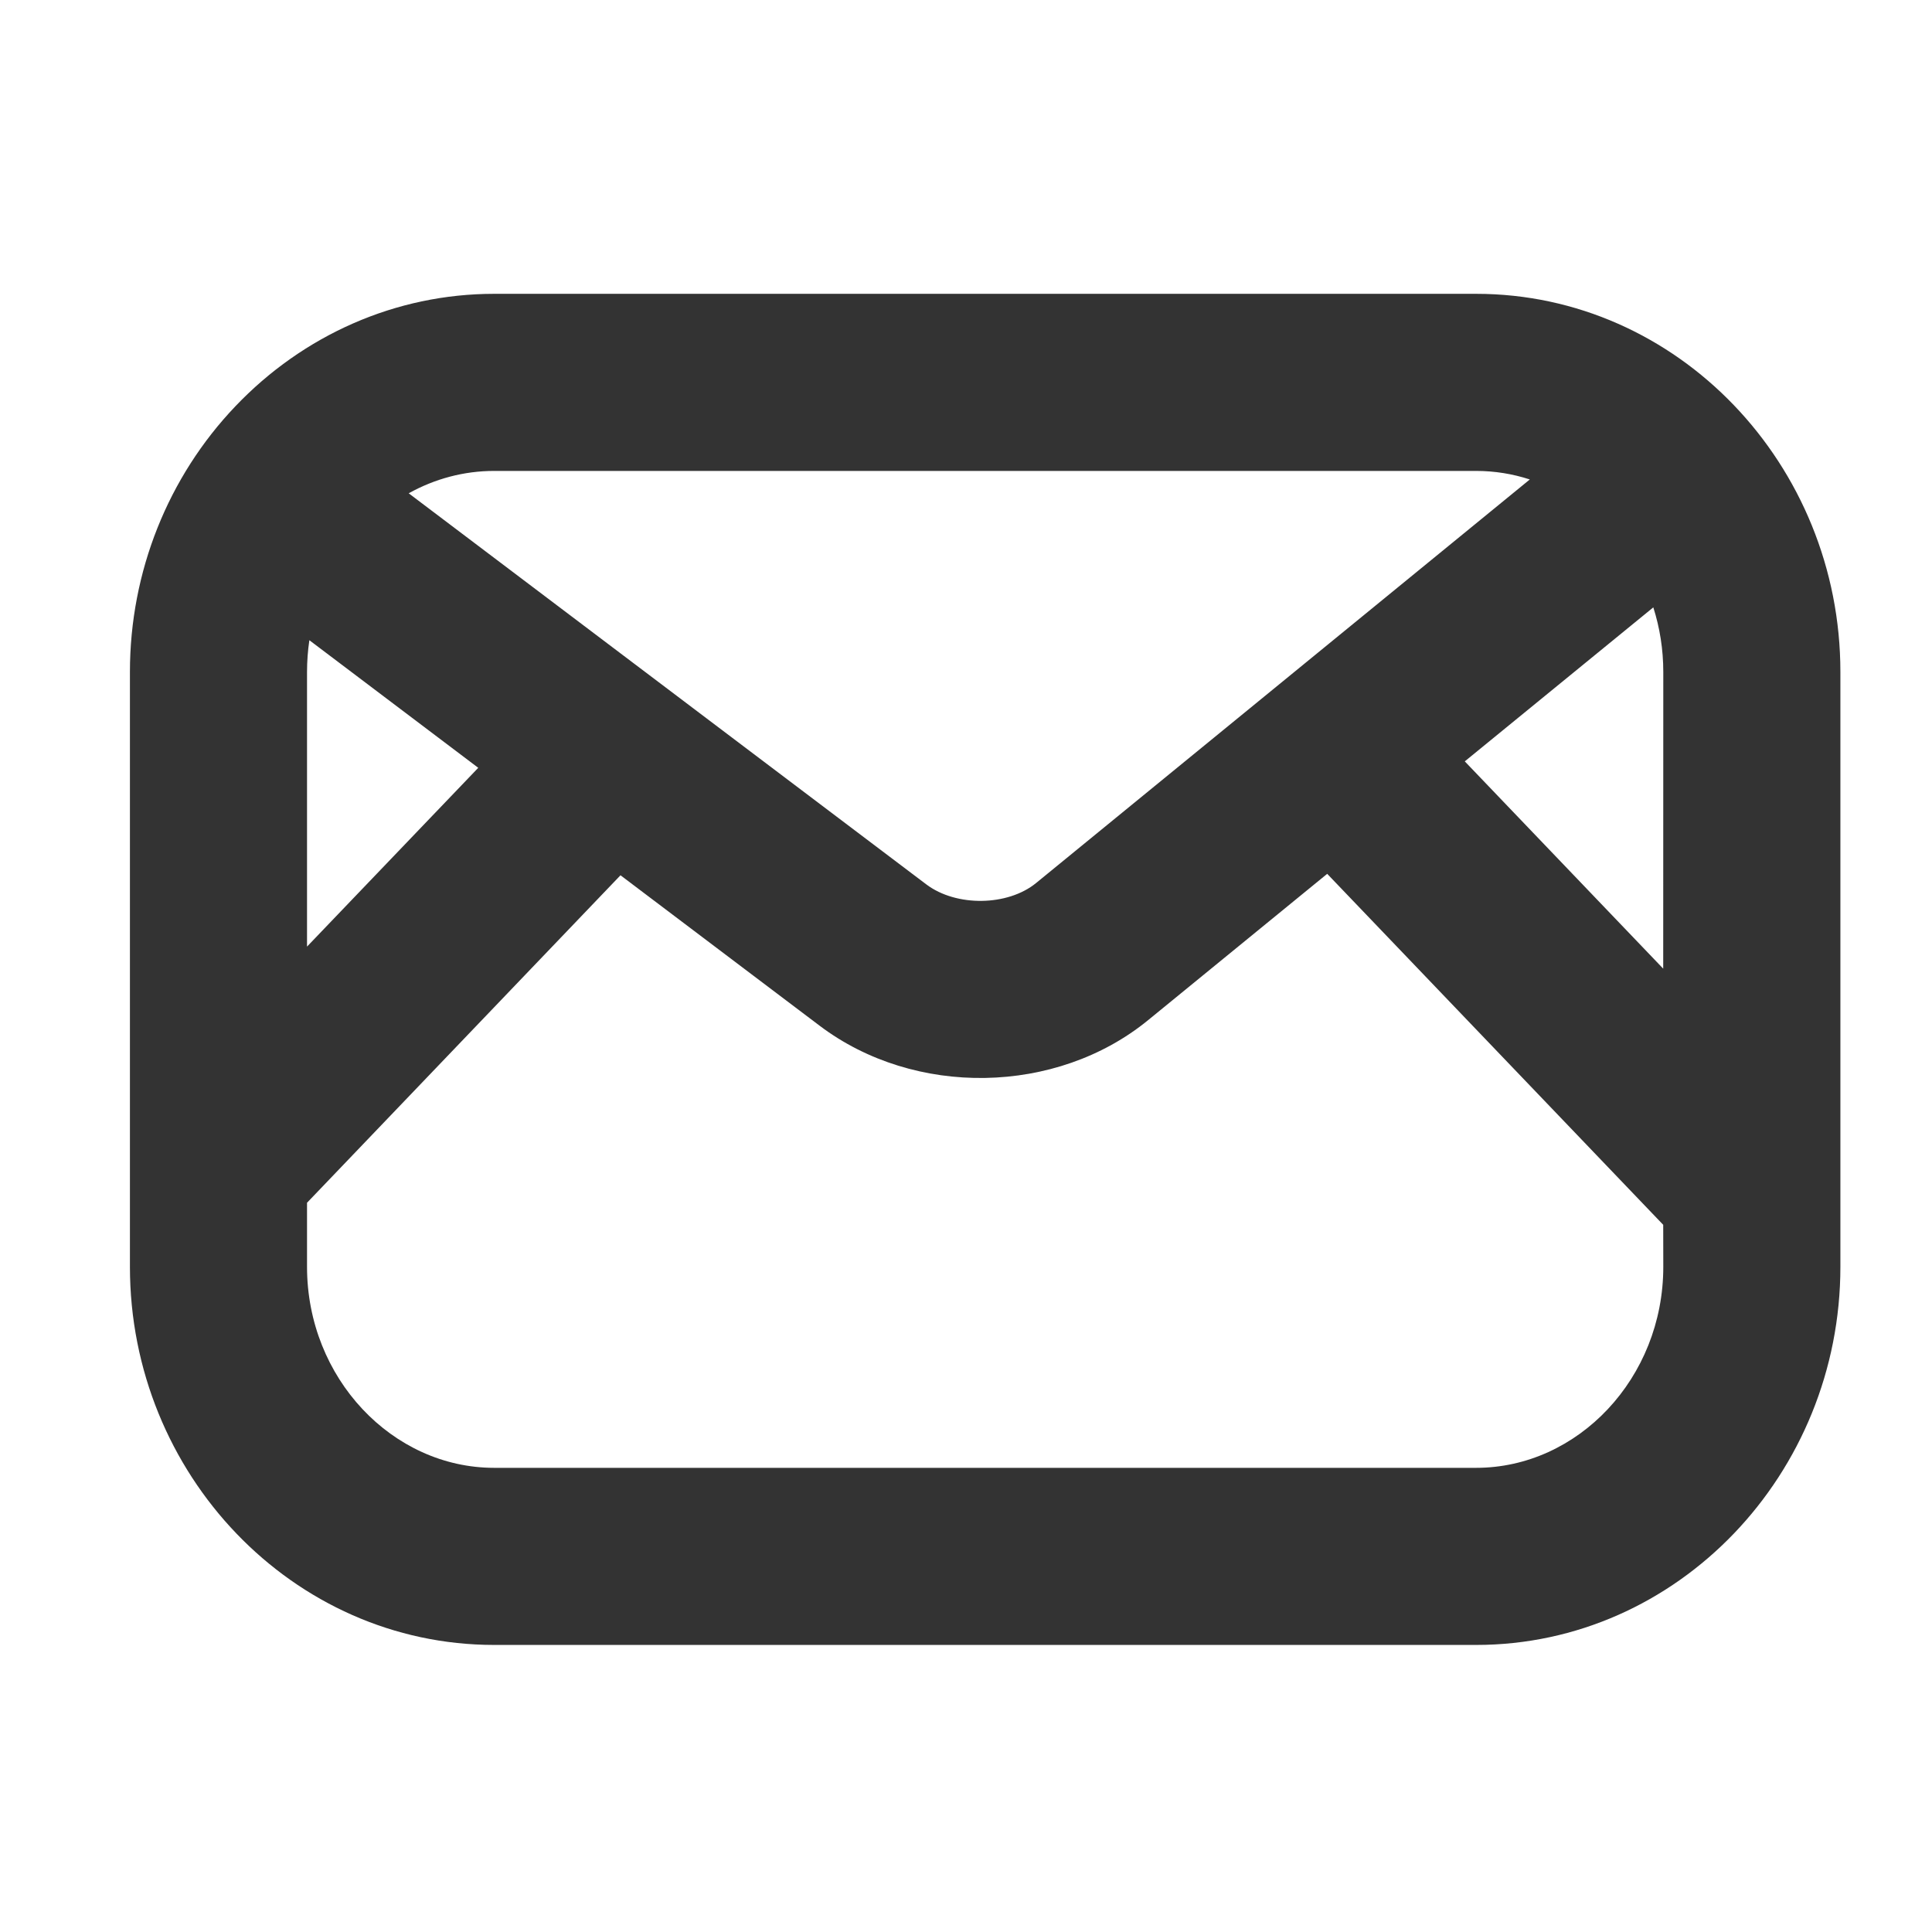 <?xml version="1.0" encoding="UTF-8"?>
<svg width="24px" height="24px" viewBox="0 0 24 24" version="1.1" xmlns="http://www.w3.org/2000/svg" xmlns:xlink="http://www.w3.org/1999/xlink">
    <!-- Generator: Sketch 64 (93537) - https://sketch.com -->
    <title>icon/fill/mail/mail-24</title>
    <desc>Created with Sketch.</desc>
    <g id="icon/fill/mail/mail-24" stroke="none" stroke-width="1" fill="none" fill-rule="evenodd">
        <path d="M18.337,3.65 C20.841,3.65 22.862,5.772 22.862,8.347 L22.862,15.737 C22.862,18.311 20.841,20.434 18.337,20.434 L6.139,20.434 C3.635,20.434 1.614,18.311 1.614,15.737 L1.614,8.347 C1.614,7.1 2.09,5.922 2.923,5.048 C3.767,4.162 4.915,3.65 6.139,3.65 L18.337,3.65 Z M16.487,10.855 L14.263,12.672 C13.124,13.604 11.361,13.633 10.182,12.742 L10.182,12.742 L7.708,10.873 L3.814,14.941 L3.814,15.737 C3.814,17.12 4.875,18.234 6.139,18.234 L18.337,18.234 C19.601,18.234 20.662,17.12 20.662,15.737 L20.661,15.215 L16.487,10.855 Z M20.538,7.545 L18.196,9.458 L20.661,12.033 L20.662,8.347 C20.662,8.066 20.618,7.796 20.538,7.545 Z M3.814,8.347 L3.814,11.759 L5.941,9.538 L3.843,7.953 C3.824,8.082 3.814,8.214 3.814,8.347 Z M18.337,5.85 L6.139,5.85 C5.764,5.85 5.402,5.947 5.077,6.128 L11.508,10.987 C11.88,11.267 12.519,11.257 12.871,10.969 L12.871,10.969 L19.004,5.956 C18.792,5.887 18.568,5.85 18.337,5.85 Z" id="icon-mail" fill="#333333" fill-rule="nonzero"></path>
    </g>
</svg>